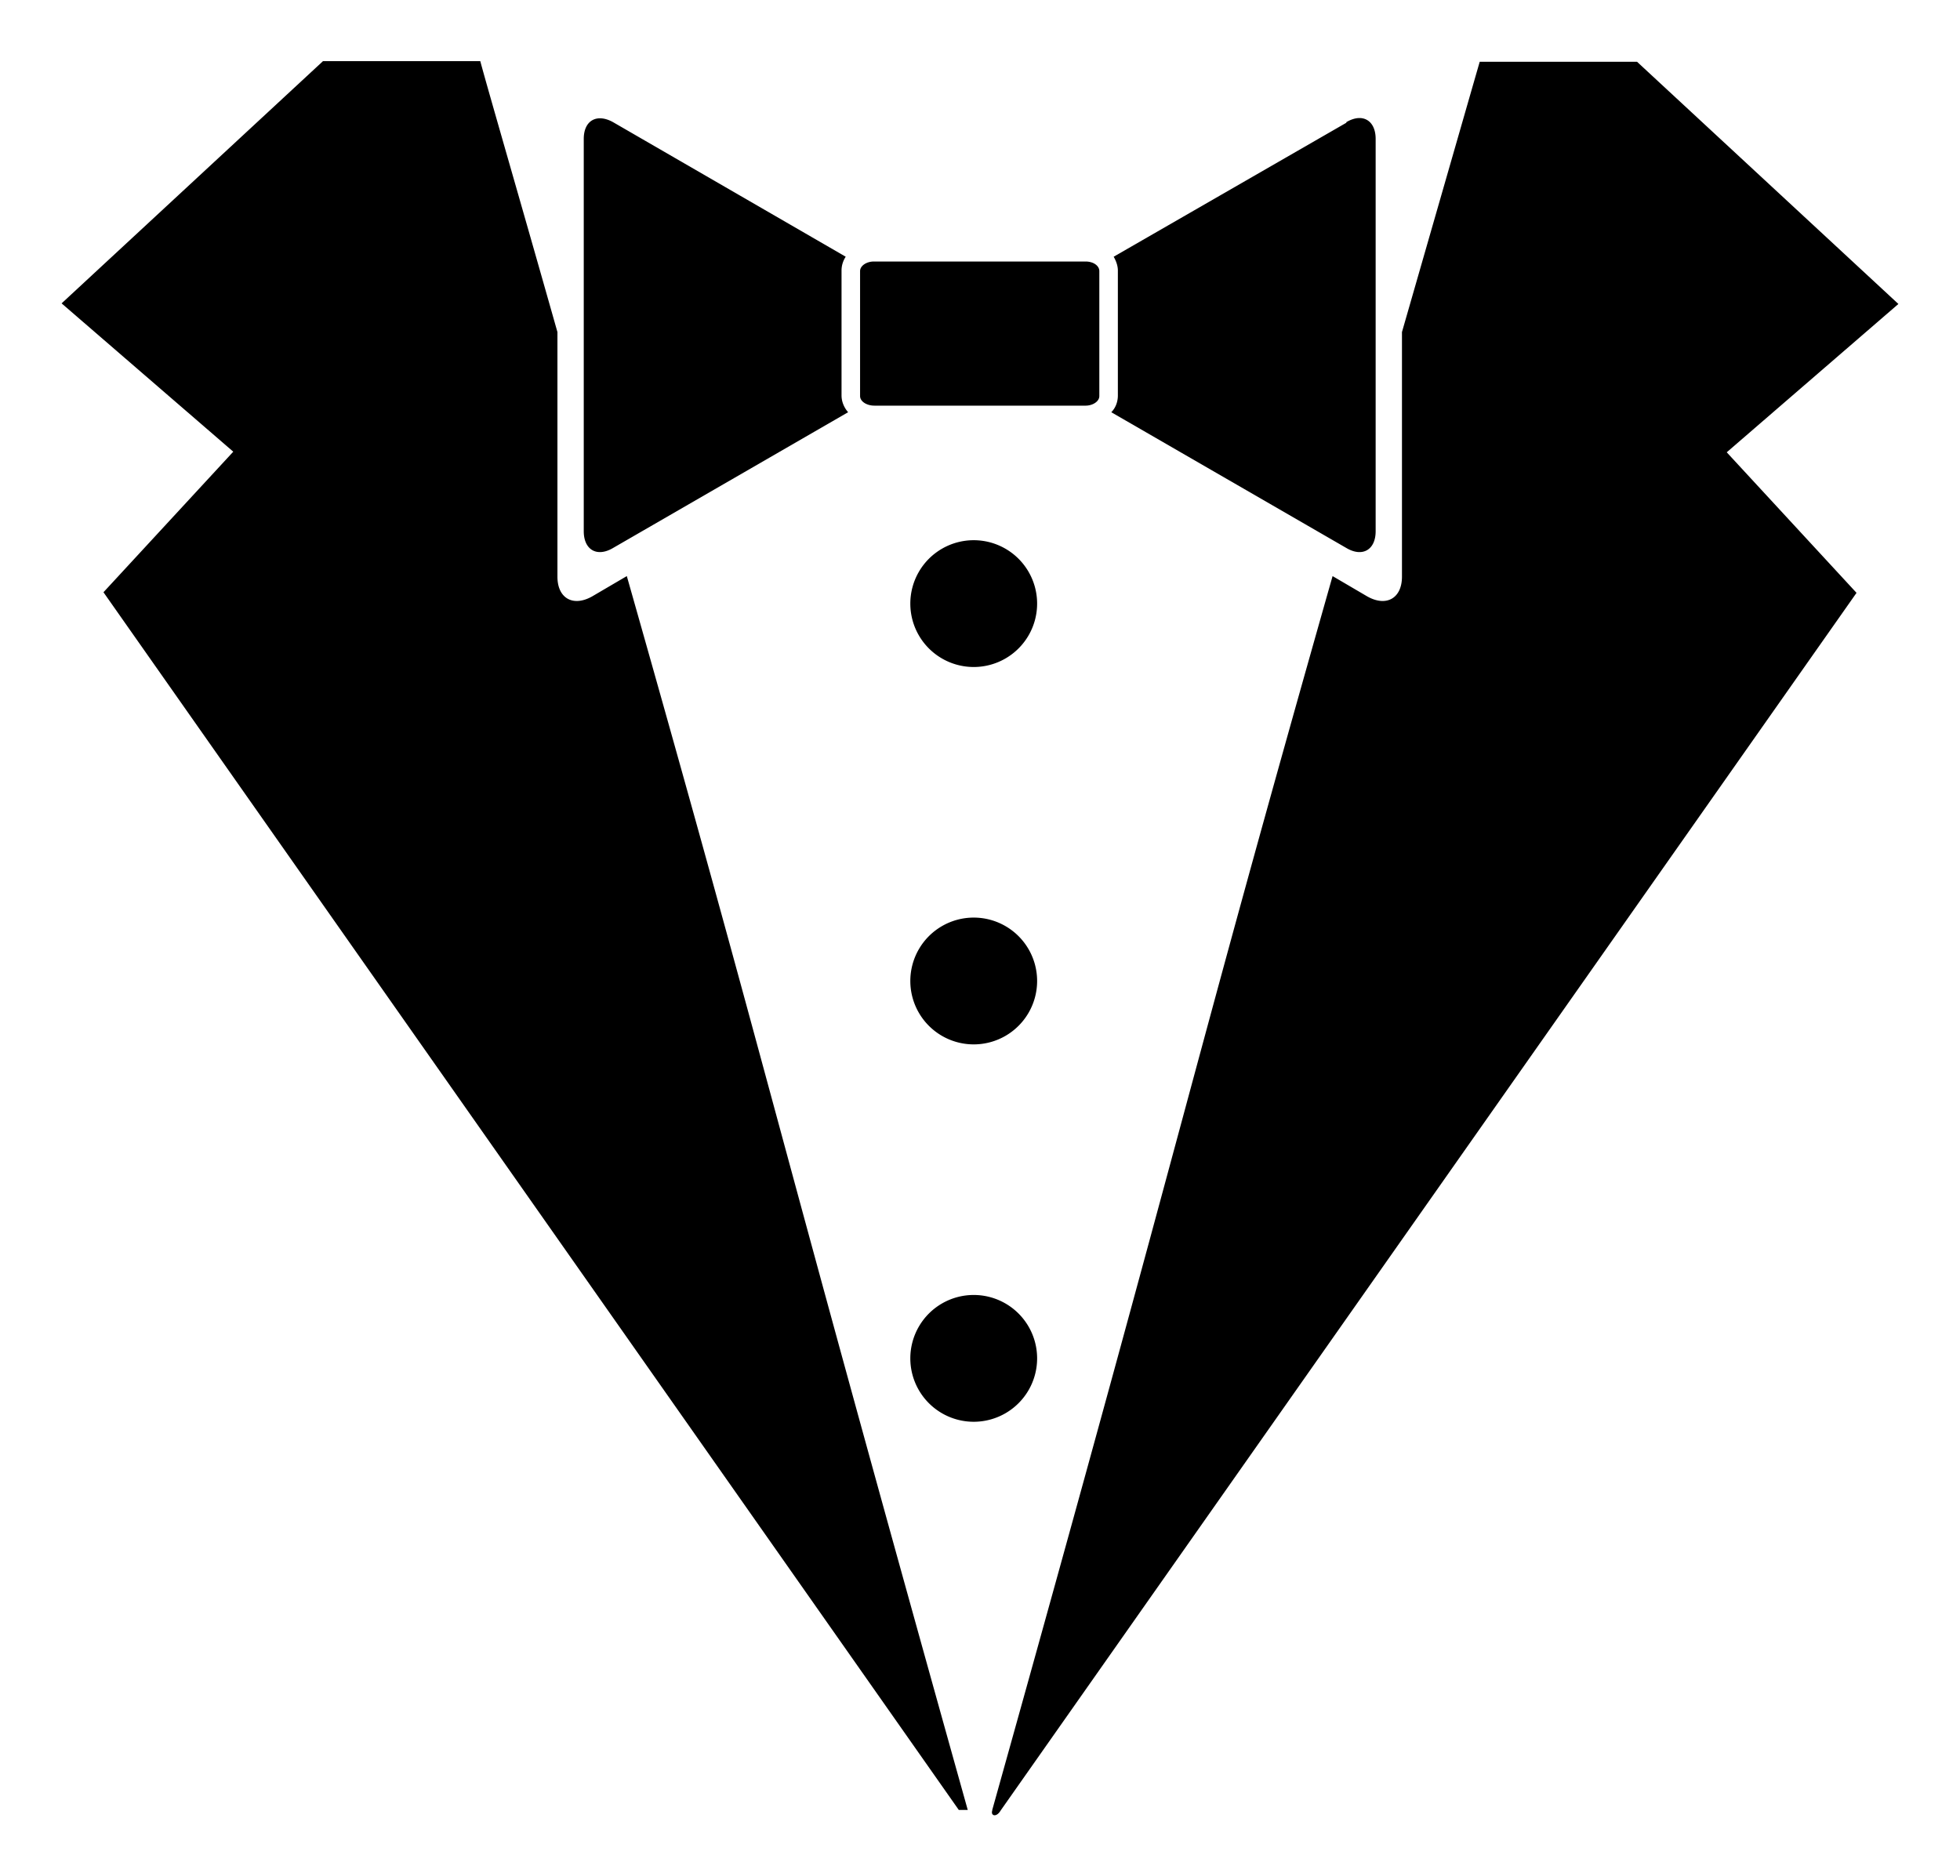 <?xml version="1.0" encoding="UTF-8" standalone="no"?>
<svg
   width="32"
   height="30.628"
   viewBox="0 0 3.277 3.136"
   preserveAspectRatio="xMidYMid"
   version="1.1"
   id="svg4"
   sodipodi:docname="lint-stylelint.svg"
   inkscape:version="1.1 (c4e8f9ed74, 2021-05-24)"
   xmlns:inkscape="http://www.inkscape.org/namespaces/inkscape"
   xmlns:sodipodi="http://sodipodi.sourceforge.net/DTD/sodipodi-0.dtd"
   xmlns="http://www.w3.org/2000/svg"
   xmlns:svg="http://www.w3.org/2000/svg">
  <defs
     id="defs8" />
  <sodipodi:namedview
     id="namedview6"
     pagecolor="#ffffff"
     bordercolor="#666666"
     borderopacity="1.0"
     inkscape:pageshadow="2"
     inkscape:pageopacity="0.0"
     inkscape:pagecheckerboard="0"
     showgrid="false"
     fit-margin-top="1"
     fit-margin-left="1"
     fit-margin-right="1"
     fit-margin-bottom="1"
     inkscape:zoom="11.674049"
     inkscape:cx="-5.9533756"
     inkscape:cy="-9.6795891"
     inkscape:window-width="2520"
     inkscape:window-height="1353"
     inkscape:window-x="20"
     inkscape:window-y="67"
     inkscape:window-maximized="1"
     inkscape:current-layer="svg4" />
  <path
     d="m 1.659,3.026 c 0.336,-1.201 0.326,-1.207 0.569,-2.063 l 0.058,0.034 c 0.032,0.018 0.058,0.003 0.058,-0.033 v -0.409 c 0.065,-0.226 0.115,-0.4 0.13,-0.452 h 0.263 l 0.437,0.405 -0.287,0.248 0.217,0.235 -1.431,2.036 c -0.007,0.012 -0.017,0.009 -0.014,0 z m 0.156,-2.589 c 0.013,0 0.023,0.007 0.023,0.016 v 0.209 c 0,0.009 -0.011,0.016 -0.023,0.016 H 1.462 c -0.013,0 -0.024,-0.007 -0.024,-0.016 v -0.209 c 0,-0.009 0.011,-0.016 0.023,-0.016 h 0.353 l 8.4e-5,1.56e-4 z m 0.436,-0.232 -0.389,0.224 c 0.004,0.007 0.007,0.015 0.007,0.023 v 0.209 c 0,0.011 -0.004,0.021 -0.011,0.028 l 0.393,0.227 c 0.027,0.016 0.049,0.003 0.049,-0.028 v -0.656 c -4e-7,-0.031 -0.022,-0.044 -0.049,-0.028 z m -0.844,0.457 v -0.21 c 0,-0.009 0.003,-0.017 0.007,-0.023 l -0.389,-0.225 c -0.027,-0.015 -0.049,-0.003 -0.049,0.028 v 0.656 c 0,0.031 0.022,0.044 0.049,0.028 l 0.393,-0.227 c -0.007,-0.008 -0.011,-0.018 -0.011,-0.028 z M 1.603,3.026 H 1.618 C 1.282,1.825 1.291,1.819 1.048,0.963 l -0.058,0.034 c -0.032,0.018 -0.058,0.003 -0.058,-0.033 v -0.409 C 0.868,0.329 0.817,0.154 0.803,0.102 H 0.54 l -0.437,0.405 0.287,0.248 -0.217,0.235 z M 1.628,1.115 a 0.106,0.106 0 1 0 0,-0.212 0.106,0.106 0 0 0 0,0.212 z m 0,0.631 a 0.106,0.106 0 1 0 0,-0.212 0.106,0.106 0 0 0 0,0.212 z m 0,0.631 a 0.106,0.106 0 1 0 0,-0.212 0.106,0.106 0 0 0 0,0.212 z"
     id="path2"
     style="stroke-width:1" />
</svg>
